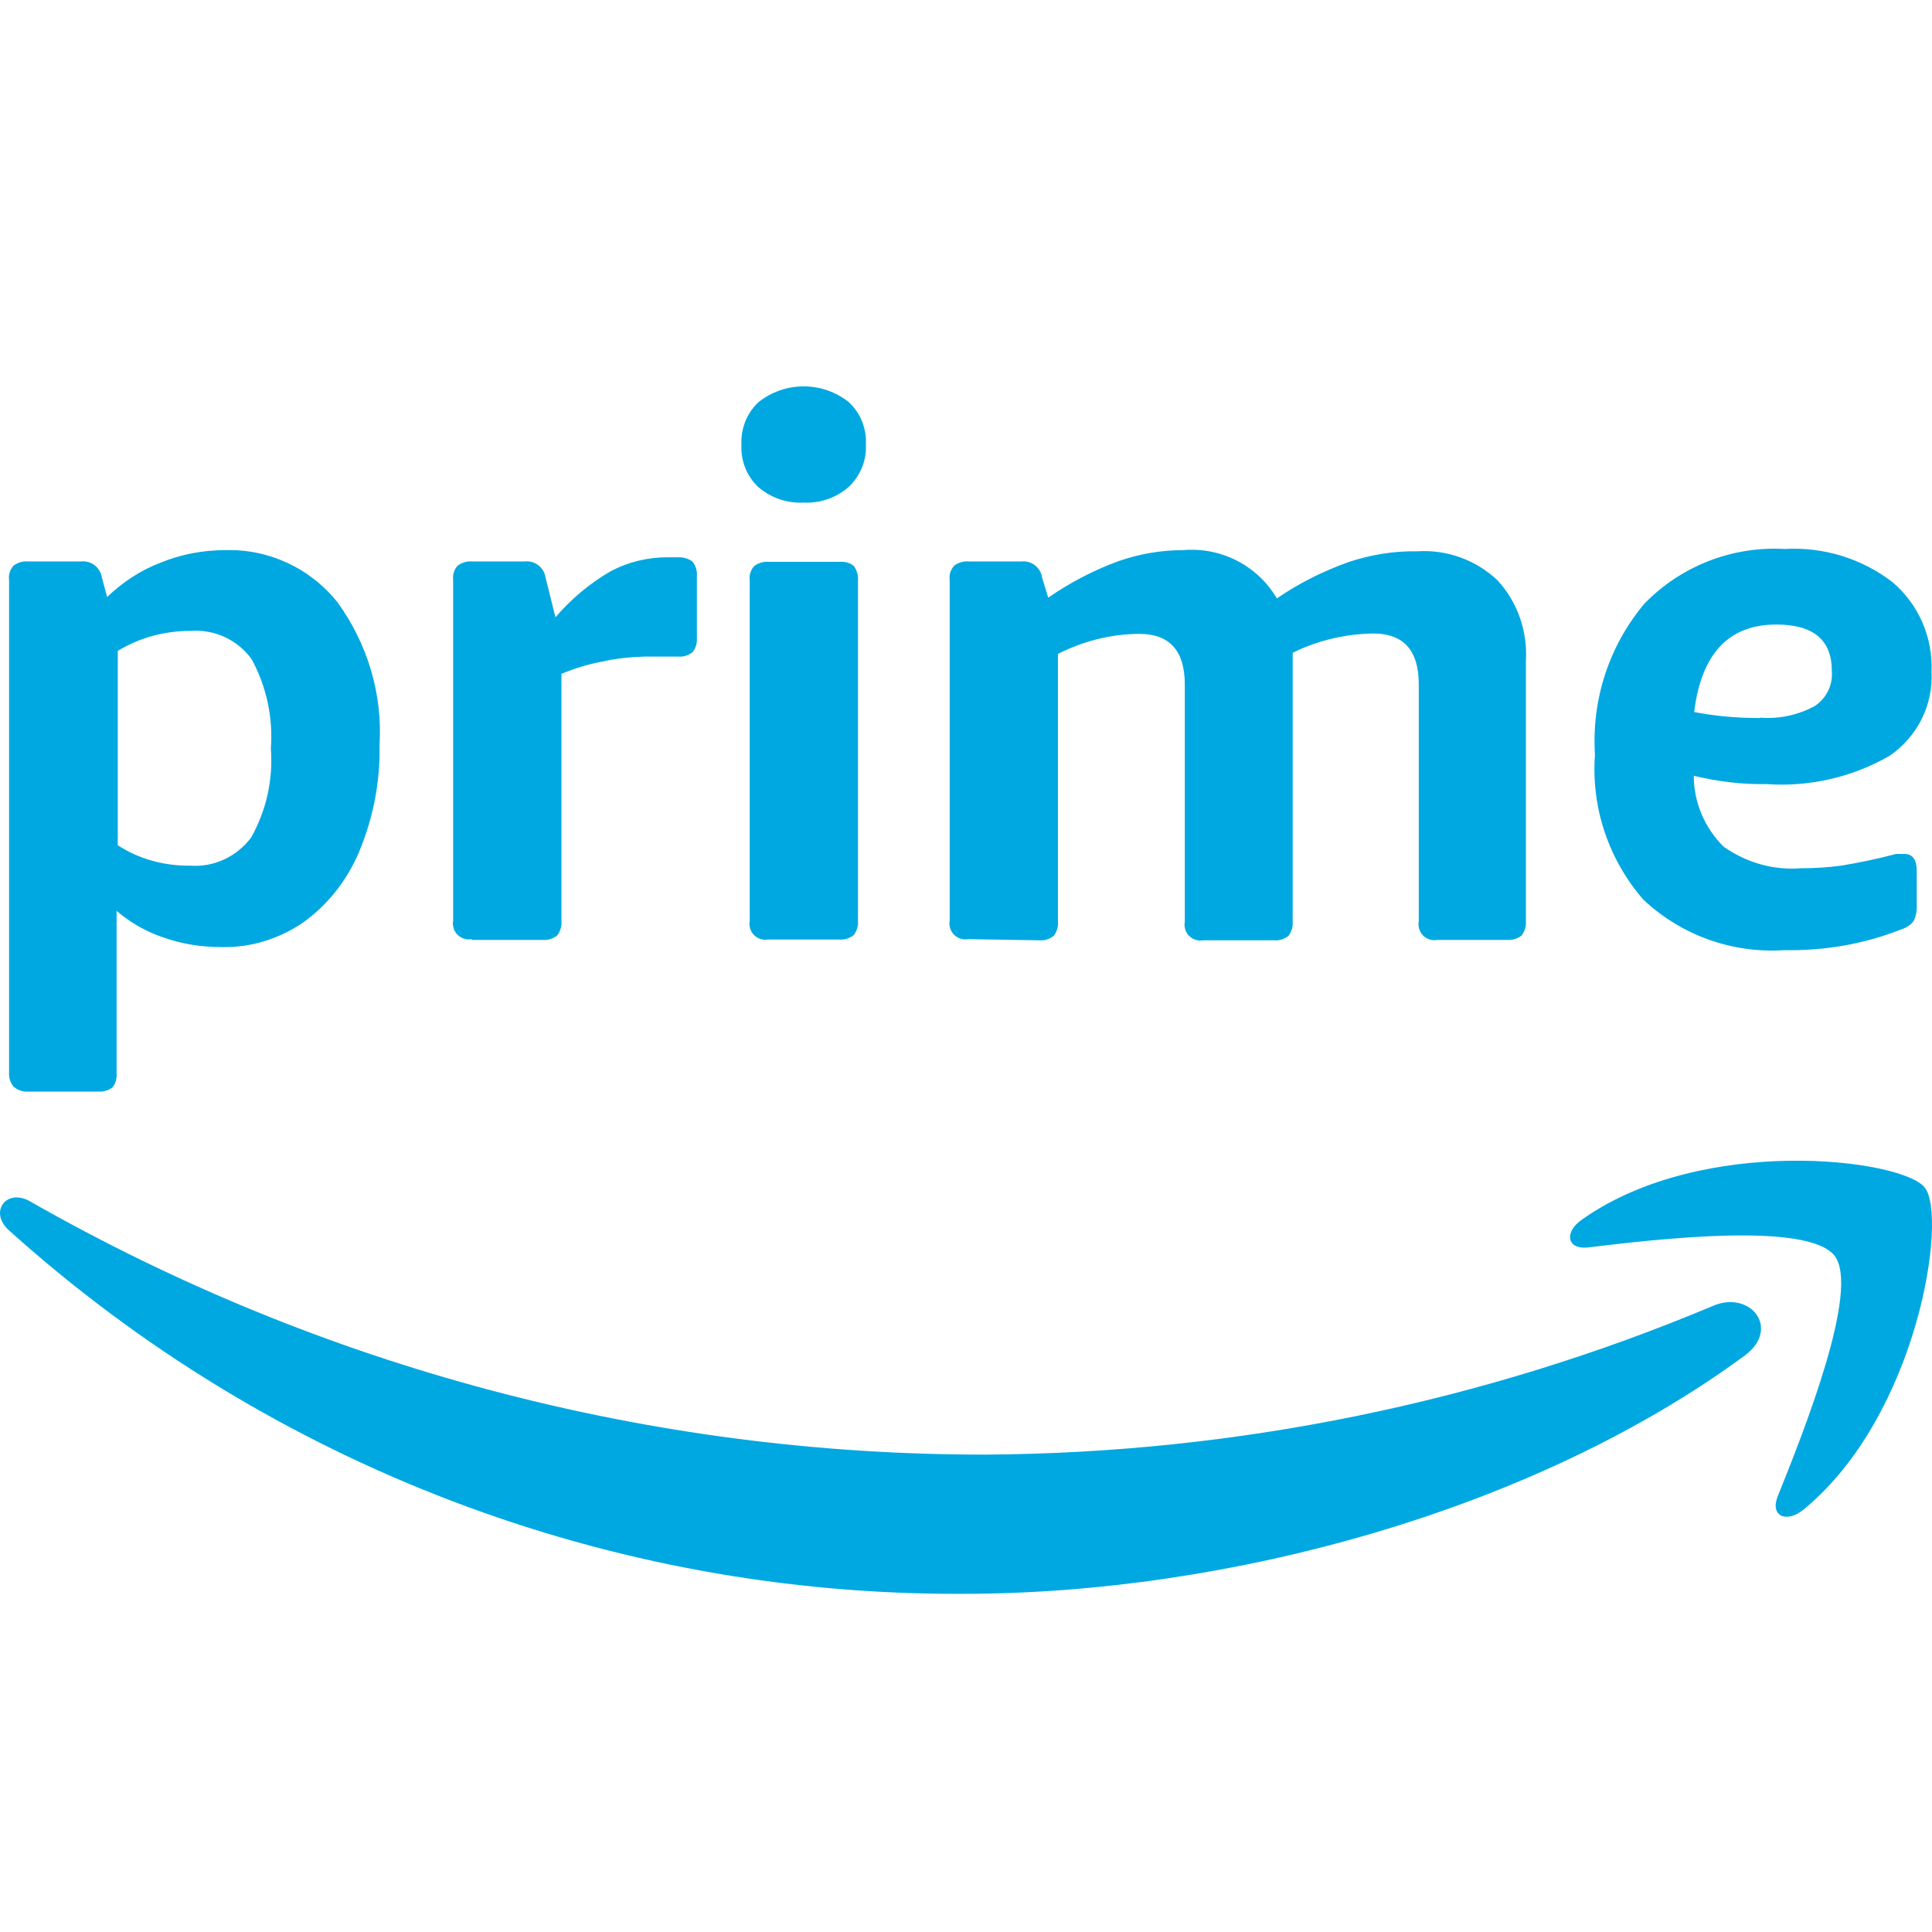 <svg width="20" height="20" viewBox="0 0 20 20" fill="none" xmlns="http://www.w3.org/2000/svg">
<path d="M0.289 11.3C0.234 11.304 0.183 11.285 0.141 11.249C0.105 11.207 0.09 11.152 0.094 11.101V6.004C0.086 5.949 0.105 5.894 0.141 5.855C0.183 5.824 0.234 5.808 0.285 5.812H0.84C0.945 5.801 1.039 5.875 1.055 5.98L1.109 6.18C1.269 6.027 1.457 5.902 1.664 5.824C1.875 5.738 2.101 5.695 2.328 5.695C2.781 5.68 3.215 5.883 3.496 6.238C3.804 6.664 3.961 7.183 3.929 7.711C3.937 8.093 3.863 8.472 3.715 8.824C3.59 9.117 3.39 9.371 3.132 9.554C2.883 9.722 2.59 9.812 2.289 9.804C2.086 9.804 1.883 9.773 1.687 9.703C1.512 9.644 1.347 9.55 1.207 9.429V11.109C1.211 11.164 1.199 11.214 1.164 11.257C1.121 11.289 1.066 11.304 1.015 11.3H0.289ZM1.969 8.961C2.215 8.98 2.453 8.867 2.601 8.668C2.758 8.386 2.828 8.07 2.804 7.75C2.828 7.429 2.758 7.105 2.605 6.824C2.457 6.621 2.219 6.512 1.969 6.531C1.703 6.531 1.445 6.601 1.219 6.738V8.75C1.441 8.894 1.703 8.965 1.969 8.961ZM4.882 9.722C4.793 9.738 4.707 9.679 4.691 9.589C4.687 9.57 4.687 9.55 4.691 9.531V6.004C4.683 5.949 4.703 5.894 4.738 5.855C4.781 5.824 4.832 5.808 4.882 5.812H5.433C5.539 5.801 5.632 5.875 5.648 5.98L5.75 6.39C5.914 6.199 6.109 6.035 6.328 5.91C6.507 5.816 6.707 5.769 6.906 5.769H7.015C7.07 5.766 7.124 5.781 7.167 5.812C7.203 5.855 7.218 5.91 7.214 5.961V6.605C7.218 6.656 7.203 6.707 7.171 6.75C7.128 6.785 7.074 6.801 7.023 6.797H6.671C6.527 6.801 6.382 6.816 6.242 6.847C6.093 6.875 5.949 6.918 5.812 6.976V9.539C5.816 9.589 5.8 9.64 5.769 9.683C5.726 9.718 5.671 9.734 5.621 9.73H4.882V9.722ZM8.32 5.203C8.148 5.211 7.984 5.156 7.851 5.043C7.73 4.93 7.667 4.769 7.675 4.605C7.667 4.441 7.73 4.277 7.851 4.164C8.124 3.945 8.515 3.945 8.788 4.164C8.909 4.277 8.972 4.437 8.964 4.602C8.972 4.766 8.906 4.926 8.788 5.039C8.659 5.152 8.492 5.211 8.32 5.203ZM7.953 9.726C7.863 9.742 7.777 9.683 7.761 9.593C7.757 9.574 7.757 9.554 7.761 9.535V6.008C7.753 5.953 7.773 5.898 7.808 5.859C7.851 5.828 7.902 5.812 7.953 5.816H8.691C8.745 5.812 8.796 5.824 8.839 5.859C8.87 5.902 8.886 5.957 8.882 6.008V9.535C8.886 9.586 8.87 9.636 8.839 9.679C8.796 9.714 8.742 9.73 8.691 9.726H7.953ZM10.023 9.722C9.933 9.738 9.847 9.679 9.831 9.589C9.827 9.57 9.827 9.55 9.831 9.531V6.004C9.823 5.949 9.843 5.894 9.878 5.855C9.921 5.824 9.972 5.808 10.023 5.812H10.573C10.679 5.801 10.773 5.875 10.788 5.98L10.851 6.187C11.077 6.031 11.323 5.902 11.581 5.808C11.796 5.734 12.019 5.695 12.245 5.695C12.64 5.66 13.019 5.855 13.218 6.195C13.444 6.039 13.694 5.914 13.956 5.82C14.187 5.742 14.429 5.703 14.671 5.707C14.979 5.687 15.28 5.797 15.503 6.008C15.71 6.234 15.815 6.535 15.796 6.844V9.539C15.8 9.589 15.784 9.64 15.753 9.683C15.71 9.718 15.655 9.734 15.604 9.73H14.878C14.788 9.746 14.702 9.687 14.687 9.597C14.683 9.578 14.683 9.558 14.687 9.539V7.082C14.687 6.734 14.53 6.558 14.218 6.558C13.929 6.562 13.64 6.629 13.382 6.758V9.543C13.386 9.593 13.37 9.644 13.339 9.687C13.296 9.722 13.241 9.738 13.191 9.734H12.456C12.366 9.75 12.28 9.691 12.265 9.601C12.261 9.582 12.261 9.562 12.265 9.543V7.086C12.265 6.738 12.108 6.562 11.796 6.562C11.503 6.562 11.214 6.637 10.952 6.769V9.543C10.956 9.593 10.941 9.644 10.909 9.687C10.866 9.722 10.812 9.738 10.761 9.734L10.023 9.722ZM18.471 9.836C17.932 9.871 17.405 9.683 17.011 9.312C16.833 9.107 16.697 8.869 16.611 8.612C16.525 8.355 16.491 8.083 16.511 7.812C16.475 7.246 16.655 6.687 17.022 6.25C17.401 5.859 17.932 5.652 18.475 5.683C18.878 5.66 19.272 5.781 19.592 6.027C19.862 6.258 20.01 6.597 19.995 6.953C20.014 7.301 19.846 7.629 19.561 7.824C19.174 8.047 18.729 8.148 18.284 8.117C18.03 8.121 17.78 8.09 17.534 8.031C17.534 8.308 17.647 8.57 17.843 8.765C18.077 8.929 18.358 9.011 18.643 8.988C18.784 8.988 18.921 8.98 19.061 8.961C19.253 8.929 19.44 8.89 19.628 8.84H19.713C19.799 8.84 19.842 8.898 19.842 9.015V9.367C19.846 9.425 19.835 9.488 19.807 9.539C19.772 9.582 19.725 9.609 19.671 9.625C19.284 9.777 18.878 9.843 18.471 9.836ZM18.221 7.429C18.417 7.445 18.616 7.402 18.788 7.308C18.909 7.226 18.975 7.09 18.963 6.945C18.963 6.625 18.772 6.465 18.389 6.465C17.897 6.465 17.612 6.765 17.538 7.371C17.761 7.414 17.987 7.433 18.214 7.433H18.221V7.429ZM18.069 14.027C15.882 15.64 12.706 16.499 9.976 16.499C6.328 16.519 2.8 15.175 0.09 12.734C-0.117 12.546 0.066 12.296 0.312 12.437C3.324 14.156 6.734 15.062 10.206 15.058C12.796 15.042 15.354 14.519 17.741 13.515C18.12 13.359 18.432 13.749 18.069 14.027Z" fill="#00A8E1"/>
<path d="M18.991 12.999C18.71 12.644 17.143 12.828 16.436 12.914C16.221 12.937 16.186 12.753 16.382 12.621C17.631 11.742 19.686 11.996 19.924 12.292C20.163 12.585 19.862 14.644 18.674 15.624C18.495 15.773 18.323 15.695 18.401 15.495C18.671 14.823 19.26 13.347 18.991 12.999Z" fill="#00A8E1"/>
</svg>
